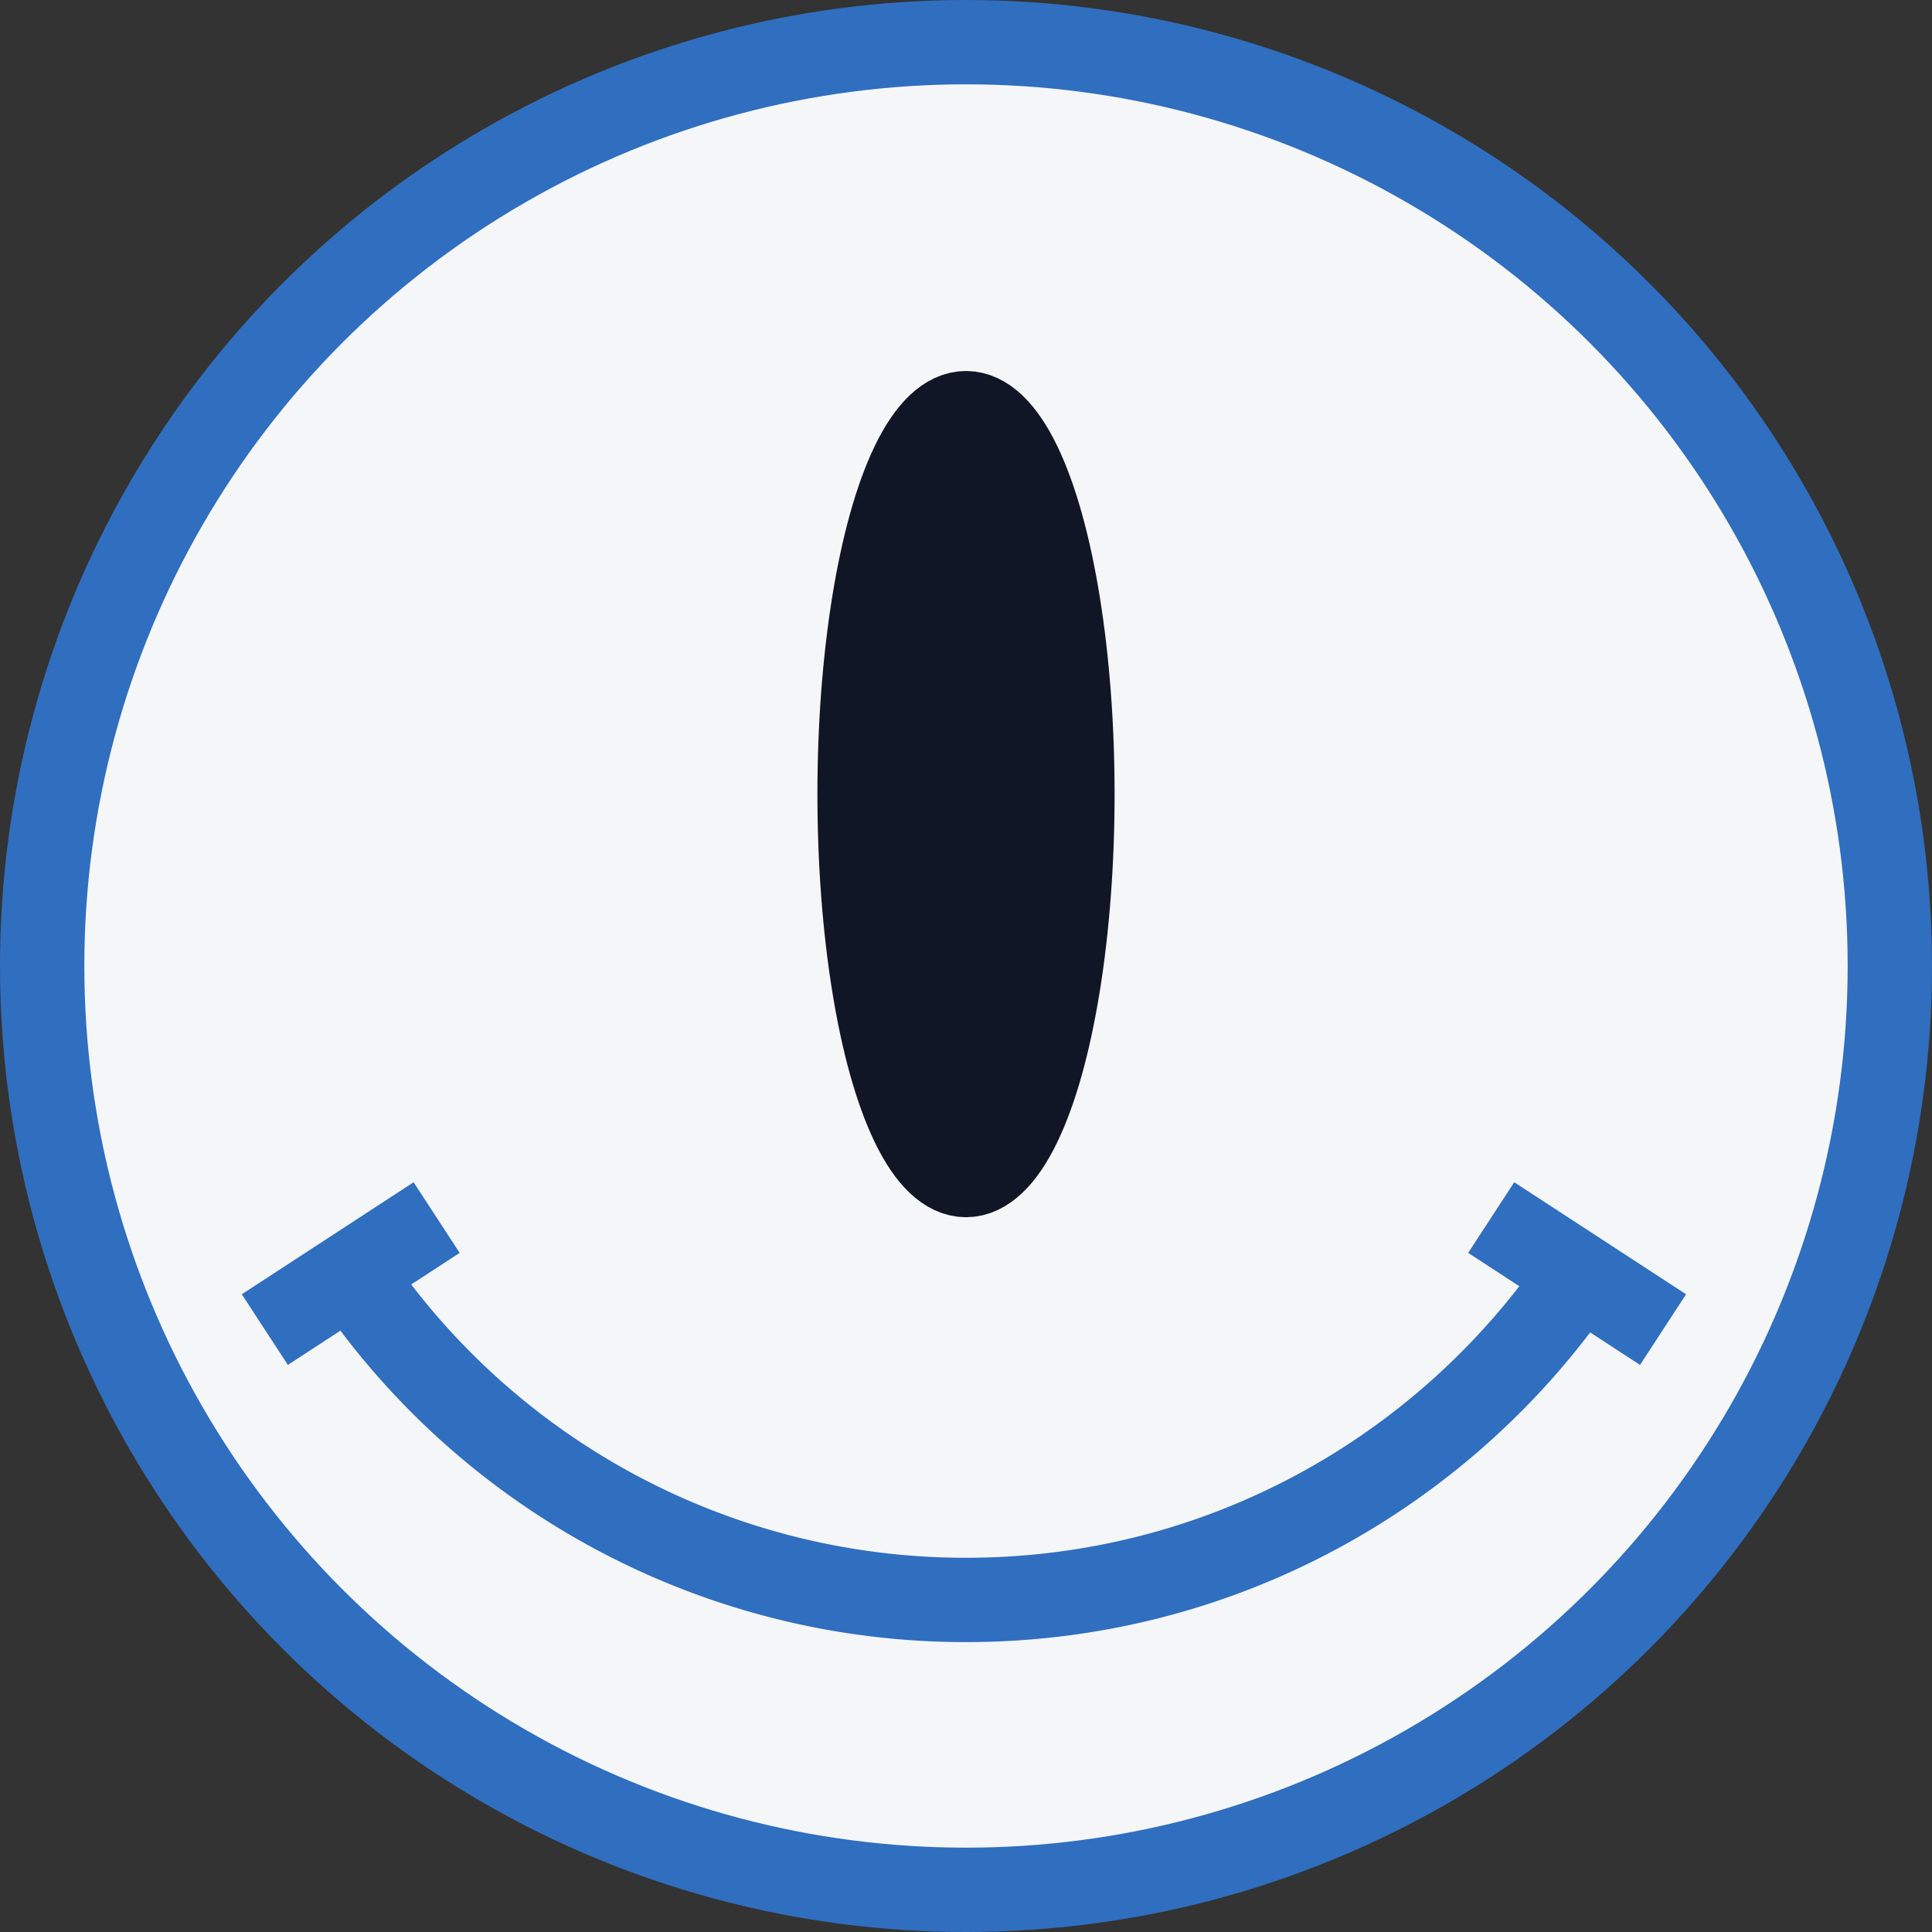 <svg id="a0661c08-f3ed-4612-a2b9-65cb3ecd257b" data-name="Layer 1" xmlns="http://www.w3.org/2000/svg" viewBox="0 0 687.3 687.3"><rect x="0" y="0" width="687.3" height="687.3" fill="#333333" stroke="none"/><defs><style>.bbeba2bb-6b4b-4ad8-9450-c789fa4d3a06{fill:#f5f6f8;stroke:#306ebf;}.bbeba2bb-6b4b-4ad8-9450-c789fa4d3a06,.eb0947a0-8598-4cbc-a58c-cd731bf76888{stroke-miterlimit:10;stroke-width:30px;}.eb0947a0-8598-4cbc-a58c-cd731bf76888{fill:#111626;stroke:#111626;}</style></defs><title>smile</title><circle class="bbeba2bb-6b4b-4ad8-9450-c789fa4d3a06" cx="343.65" cy="343.65" r="328.65"/><path class="bbeba2bb-6b4b-4ad8-9450-c789fa4d3a06" d="M568.14,460.12C520.6,529.8,440.67,575.52,350,575.52a263.43,263.43,0,0,1-218.14-115.4" transform="translate(-6.35 -6.35)"/><line class="bbeba2bb-6b4b-4ad8-9450-c789fa4d3a06" x1="591.62" y1="473" x2="530.49" y2="433.14"/><line class="bbeba2bb-6b4b-4ad8-9450-c789fa4d3a06" x1="155.33" y1="433.14" x2="94.21" y2="473"/><ellipse class="eb0947a0-8598-4cbc-a58c-cd731bf76888" cx="343.65" cy="282.5" rx="37.86" ry="135.52"/></svg>